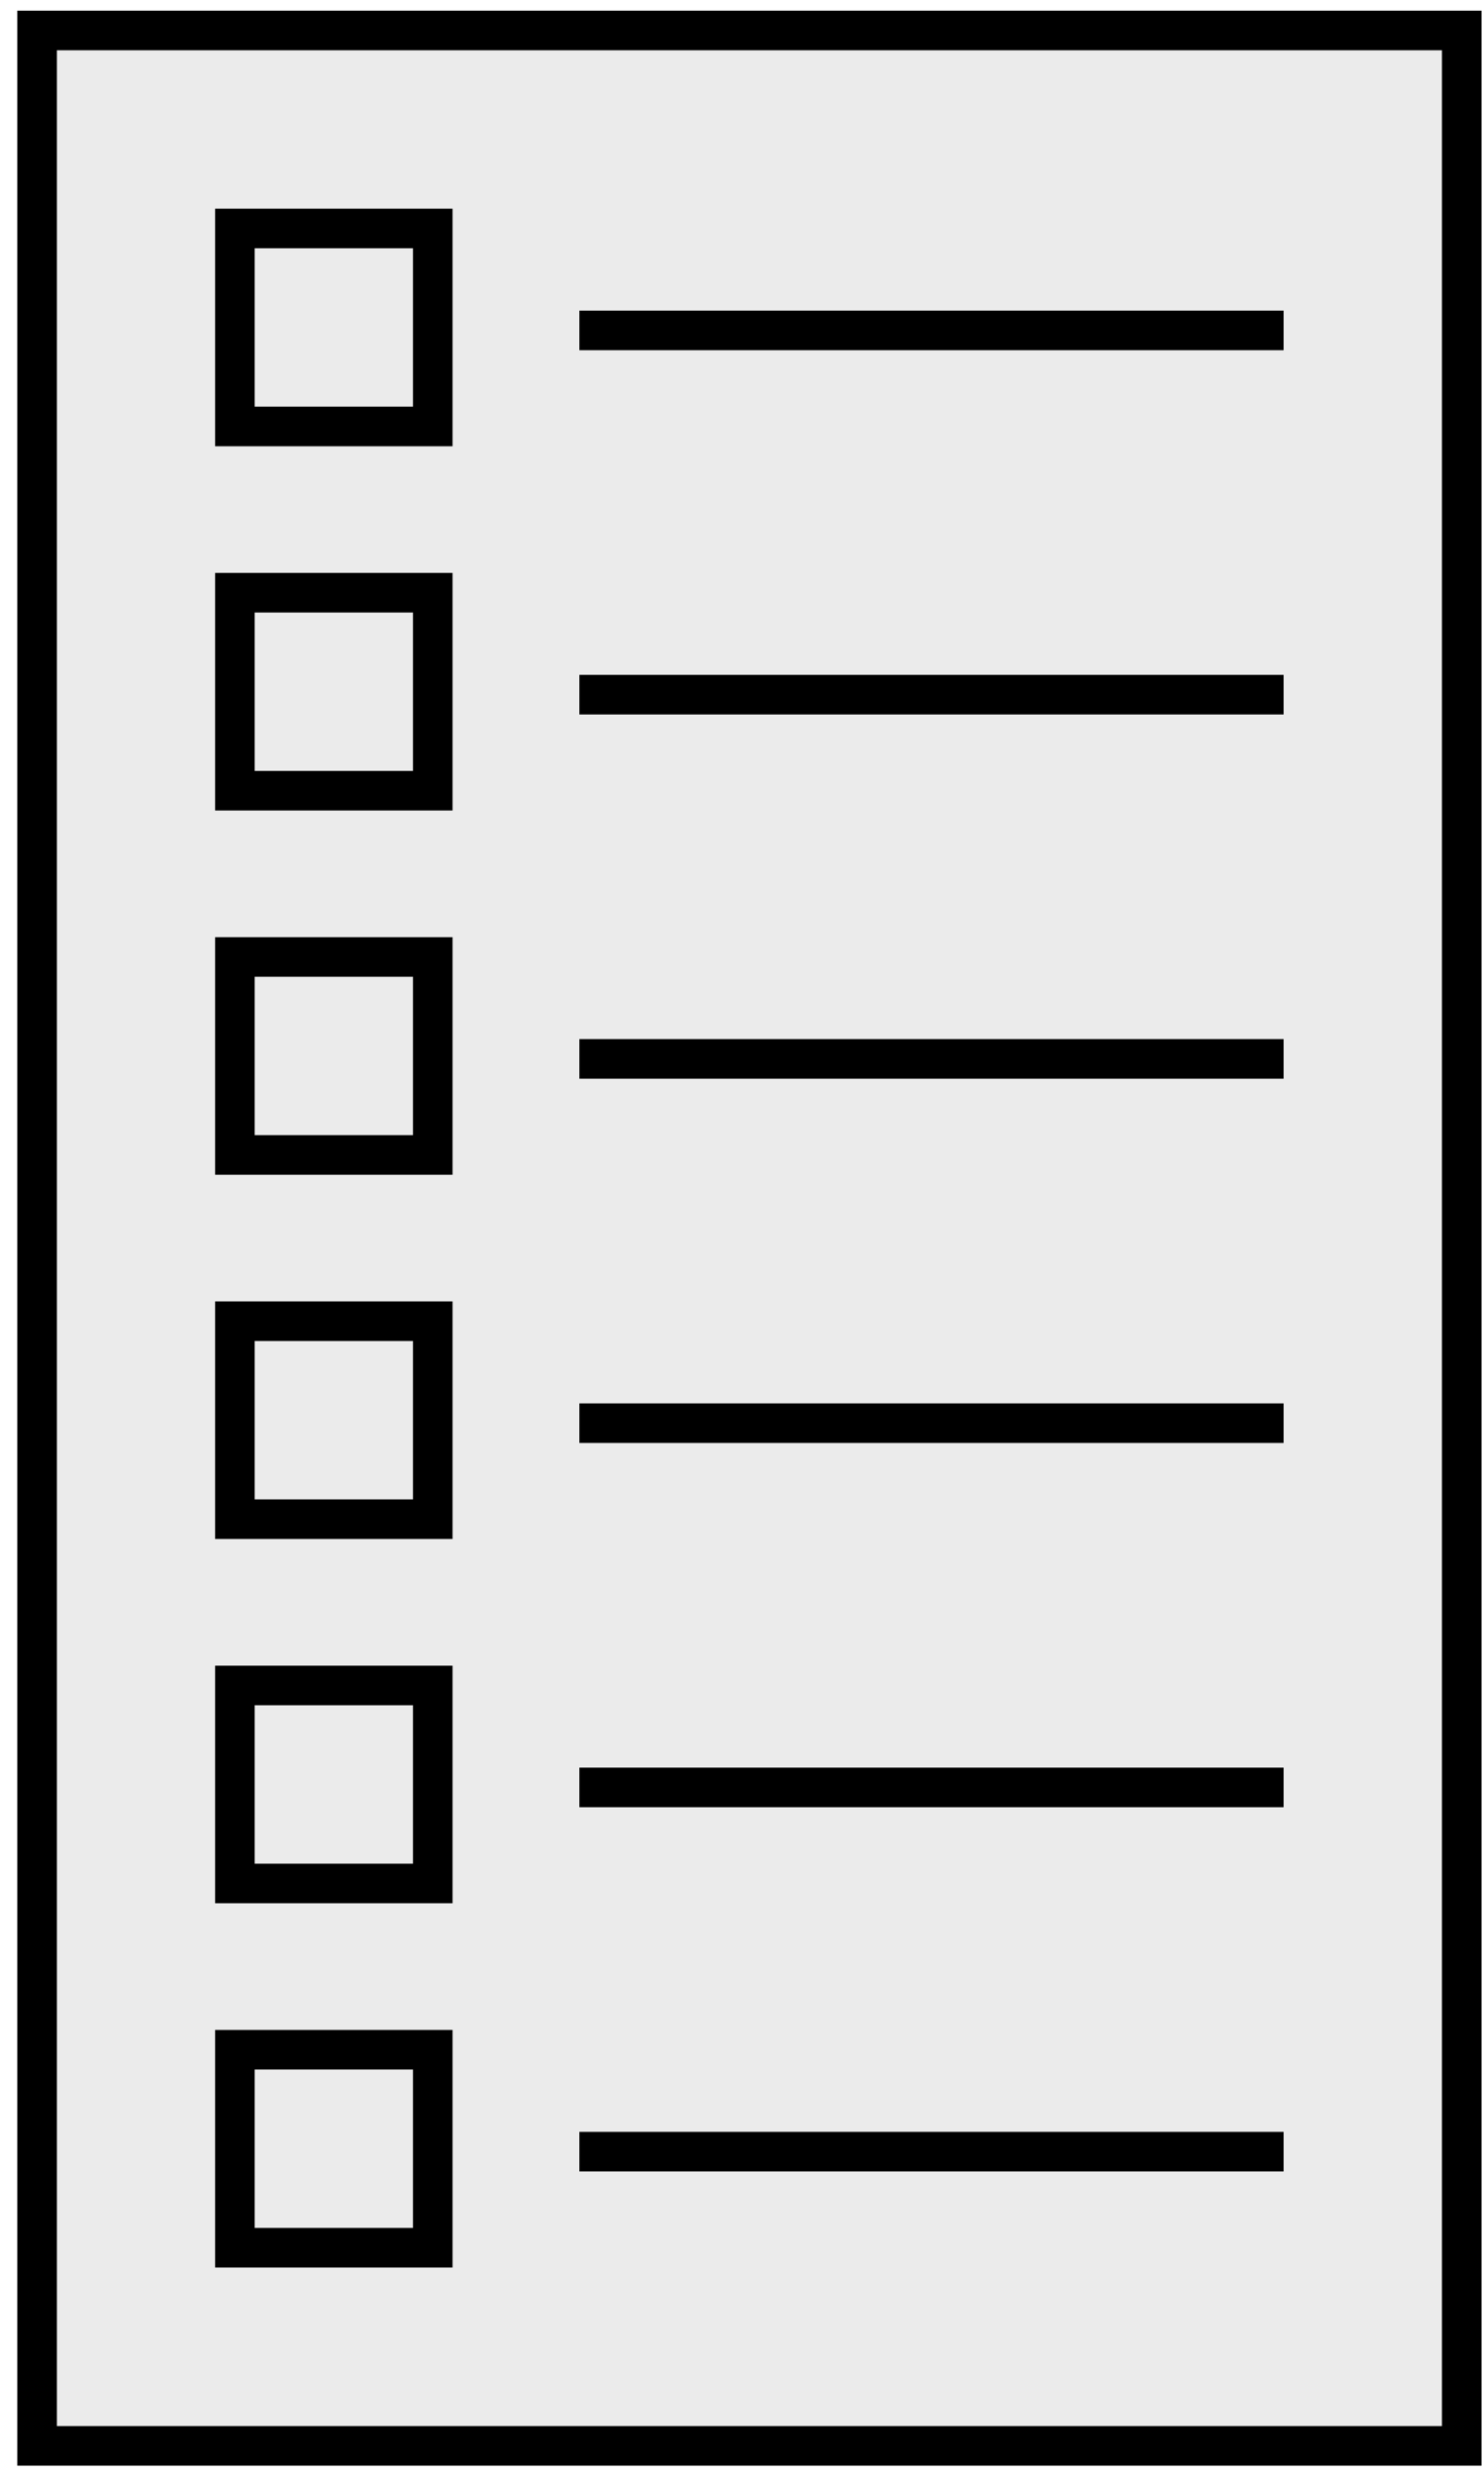 <svg fill="none" height="125" viewBox="0 0 75 125" width="75" xmlns="http://www.w3.org/2000/svg"><g stroke="#000" stroke-width="2"><path d="m1.875 1.539h72v122h-72z" fill="#d9d9d9" fill-opacity=".5"/><path d="m11.871 11.54h10v10h-10z"/><path d="m29.281 16.689h35.593"/><path d="m11.871 29.938h10v10h-10z"/><path d="m29.281 35.087h35.593"/><path d="m11.871 48.336h10v10h-10z"/><path d="m29.281 53.485h35.593"/><path d="m11.871 66.733h10v10h-10z"/><path d="m29.281 71.883h35.593"/><path d="m11.871 85.132h10v10h-10z"/><path d="m29.281 90.281h35.593"/><path d="m11.871 103.53h10v10h-10z"/><path d="m29.281 108.679h35.593"/></g></svg>